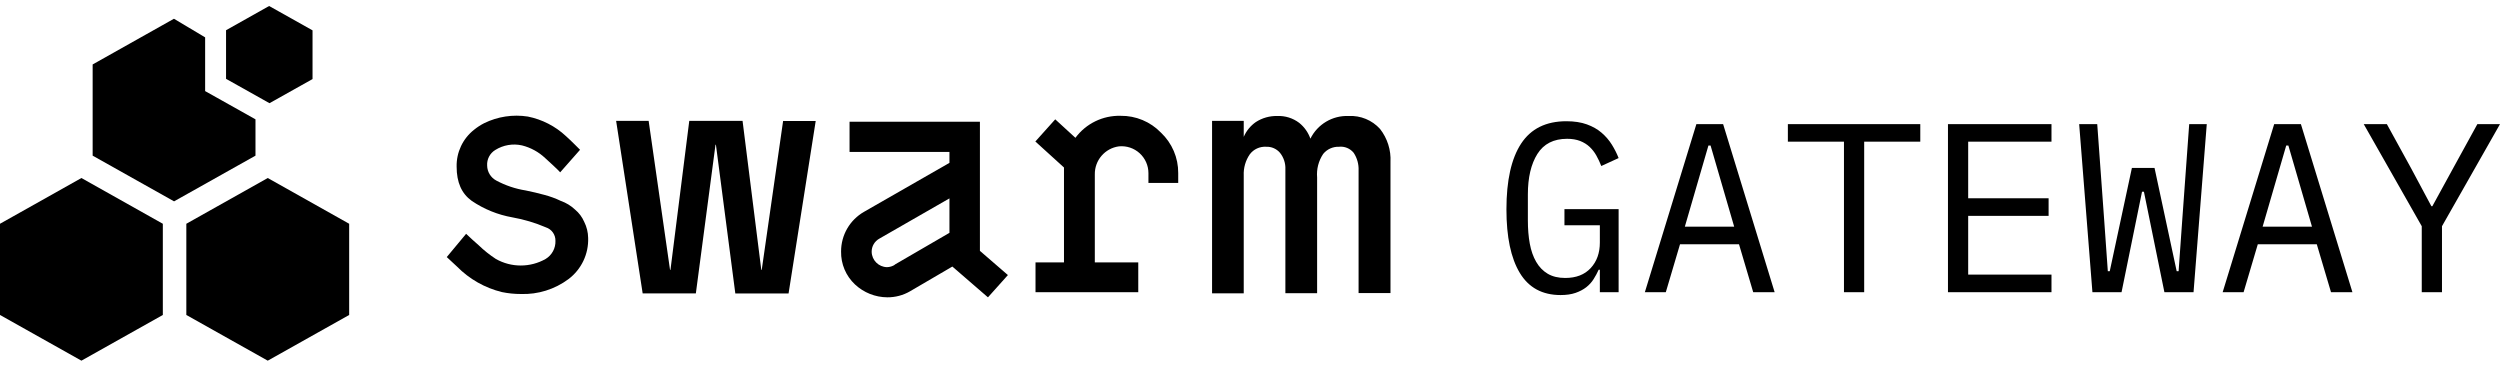 <?xml version="1.0" encoding="UTF-8"?>
<svg width="150px" height="22px" viewBox="0 0 150 22" version="1.1" xmlns="http://www.w3.org/2000/svg" xmlns:xlink="http://www.w3.org/1999/xlink">
    <title>Swarm Gateway logo</title>
    <g id="Desktop" stroke="none" stroke-width="1" fill="none" fill-rule="evenodd">
        <g id="Home-—-Desktop" transform="translate(-645, -69)" fill="black" fill-rule="nonzero">
            <g id="Swarm-Gateway-logo" transform="translate(645, 69.36)">
                <path d="M93.636,17.343 C93.983,17.343 94.281,17.3 94.532,17.213 C94.782,17.126 94.996,17.013 95.175,16.874 C95.353,16.734 95.5,16.573 95.615,16.39 C95.731,16.207 95.832,16.019 95.919,15.826 L95.919,15.826 L95.991,15.826 L95.991,17.17 L97.117,17.17 L97.117,12.186 L93.867,12.186 L93.867,13.154 L95.991,13.154 L95.991,14.194 C95.991,14.82 95.808,15.33 95.442,15.725 C95.076,16.12 94.566,16.318 93.911,16.318 C93.497,16.318 93.148,16.233 92.863,16.065 C92.579,15.896 92.348,15.658 92.17,15.35 C91.992,15.042 91.864,14.678 91.787,14.259 C91.71,13.84 91.672,13.376 91.672,12.865 L91.672,12.865 L91.672,11.305 C91.672,10.294 91.862,9.485 92.242,8.878 C92.623,8.272 93.217,7.968 94.026,7.968 C94.325,7.968 94.585,8.012 94.806,8.098 C95.028,8.185 95.218,8.303 95.377,8.452 C95.536,8.602 95.671,8.775 95.781,8.972 C95.892,9.17 95.991,9.379 96.077,9.601 L96.077,9.601 L97.117,9.124 C97.012,8.854 96.877,8.587 96.713,8.322 C96.549,8.057 96.345,7.819 96.099,7.607 C95.854,7.395 95.557,7.227 95.211,7.102 C94.864,6.977 94.455,6.914 93.983,6.914 C92.76,6.914 91.855,7.362 91.267,8.257 C90.68,9.153 90.386,10.467 90.386,12.201 C90.386,13.857 90.653,15.128 91.188,16.014 C91.722,16.9 92.538,17.343 93.636,17.343 Z M99.949,17.17 L100.801,14.295 L104.34,14.295 L105.192,17.17 L106.478,17.17 L103.387,7.087 L101.783,7.087 L98.692,17.17 L99.949,17.17 Z M104.051,13.241 L101.09,13.241 L102.505,8.373 L102.635,8.373 L104.051,13.241 Z M111.851,17.17 L111.851,8.142 L115.217,8.142 L115.217,7.087 L107.272,7.087 L107.272,8.142 L110.638,8.142 L110.638,17.17 L111.851,17.17 Z M123.089,17.17 L123.089,16.115 L118.091,16.115 L118.091,12.591 L122.916,12.591 L122.916,11.536 L118.091,11.536 L118.091,8.142 L123.089,8.142 L123.089,7.087 L116.878,7.087 L116.878,17.17 L123.089,17.17 Z M127.293,17.17 L128.521,11.146 L128.636,11.146 L129.864,17.17 L131.612,17.17 L132.406,7.087 L131.352,7.087 L130.933,12.865 L130.716,15.913 L130.601,15.913 L129.272,9.716 L127.914,9.716 L126.585,15.913 L126.469,15.913 L126.253,12.865 L125.834,7.087 L124.75,7.087 L125.545,17.17 L127.293,17.17 Z M134.616,17.17 L135.468,14.295 L139.007,14.295 L139.86,17.17 L141.145,17.17 L138.054,7.087 L136.451,7.087 L133.36,17.17 L134.616,17.17 Z M138.719,13.241 L135.757,13.241 L137.173,8.373 L137.303,8.373 L138.719,13.241 Z M146.519,17.17 L146.519,13.212 L150,7.087 L148.642,7.087 L147.198,9.716 L145.941,12.013 L145.883,12.013 L144.655,9.716 L143.211,7.087 L141.824,7.087 L145.305,13.212 L145.305,17.17 L146.519,17.17 Z" id="GATEWAY"></path>
                <g id="Swarm-logo" transform="translate(-0, 0)">
                    <path d="M46.987,6.894 L45.704,15.833 C45.704,15.833 45.682,15.833 45.678,15.833 L44.554,6.894 C44.554,6.894 44.554,6.894 44.554,6.894 L41.356,6.894 L40.228,15.833 C40.228,15.833 40.206,15.833 40.202,15.833 L38.919,6.894 L36.968,6.894 C36.968,6.894 36.968,6.894 36.968,6.894 L38.56,17.244 L41.751,17.244 L42.93,8.323 C42.93,8.323 42.951,8.323 42.955,8.323 L44.119,17.247 L47.314,17.247 L48.942,6.901 L46.995,6.901 C46.995,6.901 46.987,6.872 46.987,6.894 Z" id="path28546"></path>
                    <path d="M82.802,7.376 C82.324,6.847 81.632,6.562 80.92,6.6 C79.953,6.559 79.053,7.092 78.624,7.96 L78.624,7.96 C78.493,7.587 78.259,7.257 77.95,7.01 C77.573,6.725 77.109,6.58 76.637,6.6 C76.181,6.589 75.733,6.715 75.35,6.963 C75.03,7.186 74.779,7.493 74.624,7.851 L74.624,6.894 C74.624,6.894 74.624,6.894 74.624,6.894 L72.724,6.894 C72.724,6.894 72.724,6.894 72.724,6.894 L72.724,17.24 L74.624,17.24 L74.624,10.168 C74.604,9.717 74.731,9.272 74.987,8.899 C75.217,8.593 75.584,8.423 75.966,8.446 C76.285,8.431 76.593,8.565 76.8,8.809 C77.024,9.089 77.139,9.44 77.123,9.799 L77.123,17.233 C77.123,17.233 77.123,17.233 77.123,17.233 L79.027,17.233 L79.027,10.288 C78.984,9.79 79.112,9.293 79.39,8.877 C79.62,8.593 79.97,8.434 80.336,8.446 C80.673,8.408 81.007,8.545 81.221,8.809 C81.428,9.122 81.531,9.492 81.515,9.867 L81.515,17.222 C81.515,17.222 81.515,17.222 81.515,17.222 L83.429,17.222 L83.429,9.36 C83.467,8.645 83.244,7.94 82.802,7.376 L82.802,7.376 Z" id="path28548"></path>
                    <path d="M60.489,16.127 L59.285,17.472 L59.267,17.472 L57.141,15.633 C57.141,15.633 57.141,15.633 57.141,15.633 L54.603,17.117 C54.188,17.358 53.716,17.483 53.236,17.479 C52.516,17.474 51.825,17.198 51.299,16.707 C50.754,16.196 50.451,15.478 50.465,14.731 C50.462,13.743 50.992,12.831 51.851,12.344 L56.967,9.411 C56.967,9.411 56.967,9.411 56.967,9.411 L56.967,8.758 L50.973,8.758 C50.973,8.758 50.973,8.758 50.973,8.758 L50.973,6.945 C50.973,6.945 50.973,6.945 50.973,6.945 L58.795,6.945 L58.795,14.691 C58.795,14.691 58.795,14.691 58.795,14.691 L60.471,16.141 L60.489,16.127 Z M53.671,15.525 L56.967,13.61 C56.967,13.61 56.967,13.61 56.967,13.61 L56.967,11.543 L52.768,13.954 C52.476,14.112 52.295,14.42 52.3,14.752 C52.312,15.254 52.716,15.658 53.218,15.67 C53.386,15.666 53.551,15.616 53.693,15.525 L53.671,15.525 Z" id="path28550"></path>
                    <path d="M69.656,7.597 C69.024,6.942 68.148,6.577 67.237,6.589 C66.172,6.56 65.159,7.053 64.525,7.909 L63.314,6.8 L62.121,8.13 L63.839,9.69 L63.839,15.383 L62.131,15.383 C62.131,15.383 62.131,15.383 62.131,15.383 L62.131,17.171 L68.296,17.171 C68.296,17.171 68.296,17.171 68.296,17.171 L68.296,15.383 L65.689,15.383 L65.689,10.11 C65.672,9.26 66.297,8.533 67.139,8.421 C67.591,8.378 68.04,8.527 68.376,8.832 C68.712,9.137 68.905,9.57 68.906,10.023 L68.906,10.618 C68.906,10.618 68.906,10.618 68.906,10.618 L70.693,10.618 C70.693,10.618 70.693,10.618 70.693,10.618 L70.693,10.023 C70.7,9.106 70.324,8.227 69.656,7.597 L69.656,7.597 Z" id="path28552"></path>
                    <path d="M35.049,12.943 C34.927,12.662 34.741,12.413 34.505,12.217 C34.26,11.985 33.969,11.807 33.65,11.695 C33.333,11.543 33.003,11.422 32.663,11.333 C32.322,11.242 31.938,11.144 31.546,11.068 C30.927,10.97 30.329,10.769 29.777,10.473 C29.445,10.296 29.235,9.953 29.229,9.577 C29.204,9.197 29.393,8.835 29.718,8.638 C30.194,8.341 30.767,8.242 31.314,8.363 C31.839,8.493 32.321,8.757 32.714,9.128 C32.797,9.197 33.624,9.962 33.61,9.98 L34.803,8.627 C34.803,8.627 34.23,8.047 33.958,7.808 C33.319,7.211 32.526,6.805 31.67,6.633 C30.775,6.494 29.86,6.633 29.048,7.032 C28.833,7.142 28.63,7.274 28.442,7.427 C27.766,7.96 27.38,8.779 27.398,9.639 C27.398,10.582 27.695,11.253 28.304,11.692 C29.039,12.19 29.87,12.528 30.745,12.682 C31.434,12.804 32.107,13.005 32.75,13.28 C33.1,13.392 33.335,13.721 33.327,14.089 C33.343,14.531 33.118,14.948 32.739,15.177 C31.813,15.702 30.678,15.702 29.751,15.177 C29.381,14.935 29.035,14.66 28.718,14.353 C28.46,14.136 28.217,13.9 27.967,13.668 L27.967,13.668 L26.806,15.064 C26.806,15.064 27.372,15.594 27.423,15.637 C28.16,16.385 29.091,16.913 30.11,17.164 C30.487,17.242 30.871,17.281 31.256,17.28 C32.278,17.315 33.282,17.001 34.103,16.391 C34.88,15.81 35.323,14.885 35.289,13.915 C35.284,13.577 35.202,13.244 35.049,12.943 L35.049,12.943 Z" id="path28554"></path>
                    <polygon id="polygon28556" points="5.15344969e-15 18.538 4.885 21.28 9.77 18.538 9.77 13.066 4.885 10.321 5.15344969e-15 13.066"></polygon>
                    <polygon id="polygon28558" points="16.148 5.15344969e-15 13.566 1.451 13.563 1.472 13.563 4.37 16.148 5.82 16.17 5.831 18.752 4.384 18.752 1.461"></polygon>
                    <polygon id="polygon28560" points="20.95 13.066 16.065 10.321 11.18 13.066 11.18 18.538 16.065 21.28 20.95 18.538"></polygon>
                    <polygon id="polygon28562" points="10.437 0.765 5.559 3.507 5.559 8.979 10.444 11.721 15.329 8.979 15.329 6.8 12.95 5.465 12.308 5.106 12.308 4.37 12.308 1.882"></polygon>
                </g>
            </g>
        </g>
    </g>
</svg>
